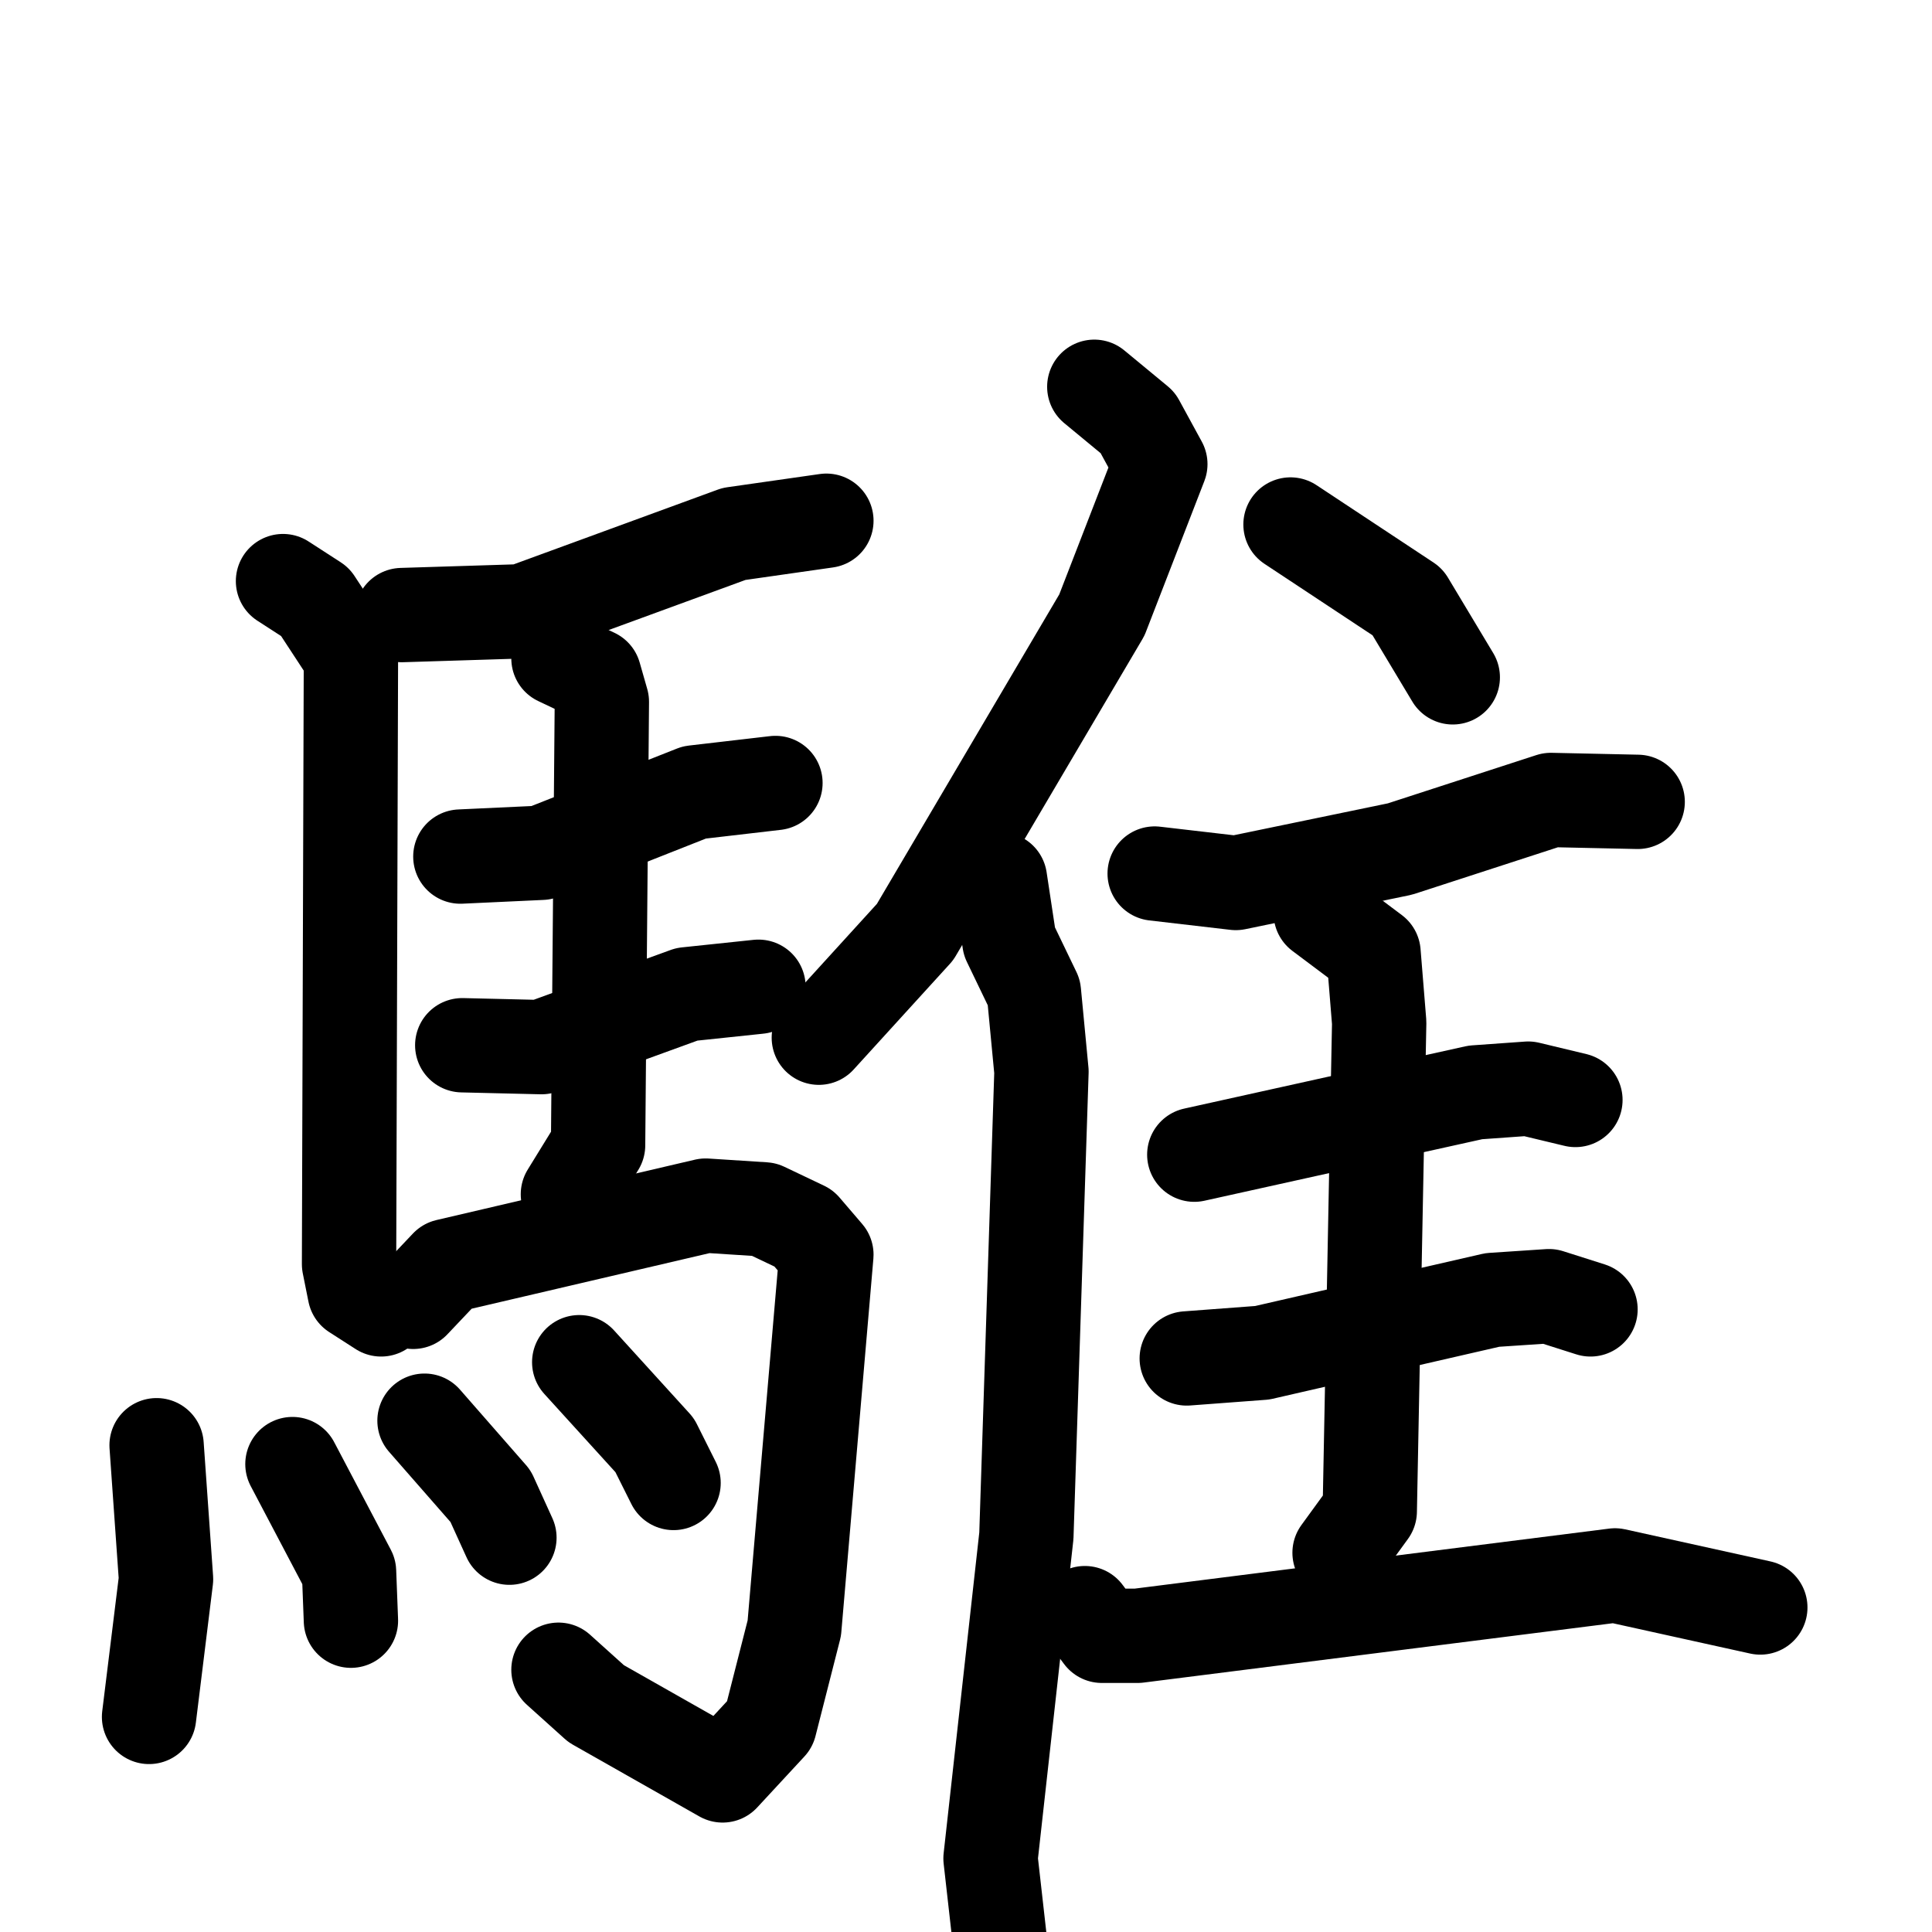<svg xmlns="http://www.w3.org/2000/svg" viewBox="0 0 1024 1024">
  <g style="fill:none;stroke:#000000;stroke-width:50;stroke-linecap:round;stroke-linejoin:round;" transform="scale(1, 1) translate(0, 0)">
    <path d="M 213.0,326.0 L 277.0,324.0 L 389.0,283.0 L 438.0,276.0"/>
    <path d="M 150.0,308.0 L 167.0,319.0 L 186.0,348.0 L 185.0,670.0 L 188.0,685.0 L 202.0,694.0"/>
    <path d="M 244.0,454.0 L 287.0,452.0 L 368.0,420.0 L 411.0,415.0"/>
    <path d="M 245.0,554.0 L 287.0,555.0 L 364.0,527.0 L 402.0,523.0"/>
    <path d="M 296.0,349.0 L 315.0,358.0 L 319.0,372.0 L 317.0,607.0 L 301.0,633.0"/>
    <path d="M 219.0,690.0 L 237.0,671.0 L 374.0,639.0 L 405.0,641.0 L 426.0,651.0 L 438.0,665.0 L 421.0,863.0 L 408.0,914.0 L 383.0,941.0 L 316.0,903.0 L 296.0,885.0"/>
    <path d="M 83.0,766.0 L 88.0,837.0 L 79.0,910.0"/>
    <path d="M 155.0,776.0 L 185.0,833.0 L 186.0,859.0"/>
    <path d="M 225.0,753.0 L 260.0,793.0 L 270.0,815.0"/>
    <path d="M 307.0,722.0 L 347.0,766.0 L 357.0,786.0"/>
    <path d="M 580.0,205.0 L 603.0,224.0 L 615.0,246.0 L 584.0,326.0 L 485.0,494.0 L 434.0,550.0"/>
    <path d="M 530.0,466.0 L 535.0,499.0 L 548.0,526.0 L 552.0,568.0 L 544.0,814.0 L 525.0,985.0 L 532.0,1047.0"/>
    <path d="M 684.0,278.0 L 746.0,319.0 L 770.0,359.0"/>
    <path d="M 612.0,463.0 L 655.0,468.0 L 742.0,450.0 L 822.0,424.0 L 868.0,425.0"/>
    <path d="M 633.0,612.0 L 782.0,579.0 L 810.0,577.0 L 835.0,583.0"/>
    <path d="M 629.0,720.0 L 669.0,717.0 L 791.0,689.0 L 821.0,687.0 L 843.0,694.0"/>
    <path d="M 700.0,484.0 L 728.0,505.0 L 731.0,542.0 L 726.0,801.0 L 710.0,823.0"/>
    <path d="M 575.0,855.0 L 584.0,867.0 L 603.0,867.0 L 856.0,835.0 L 933.0,852.0"/>
  </g>
</svg>

